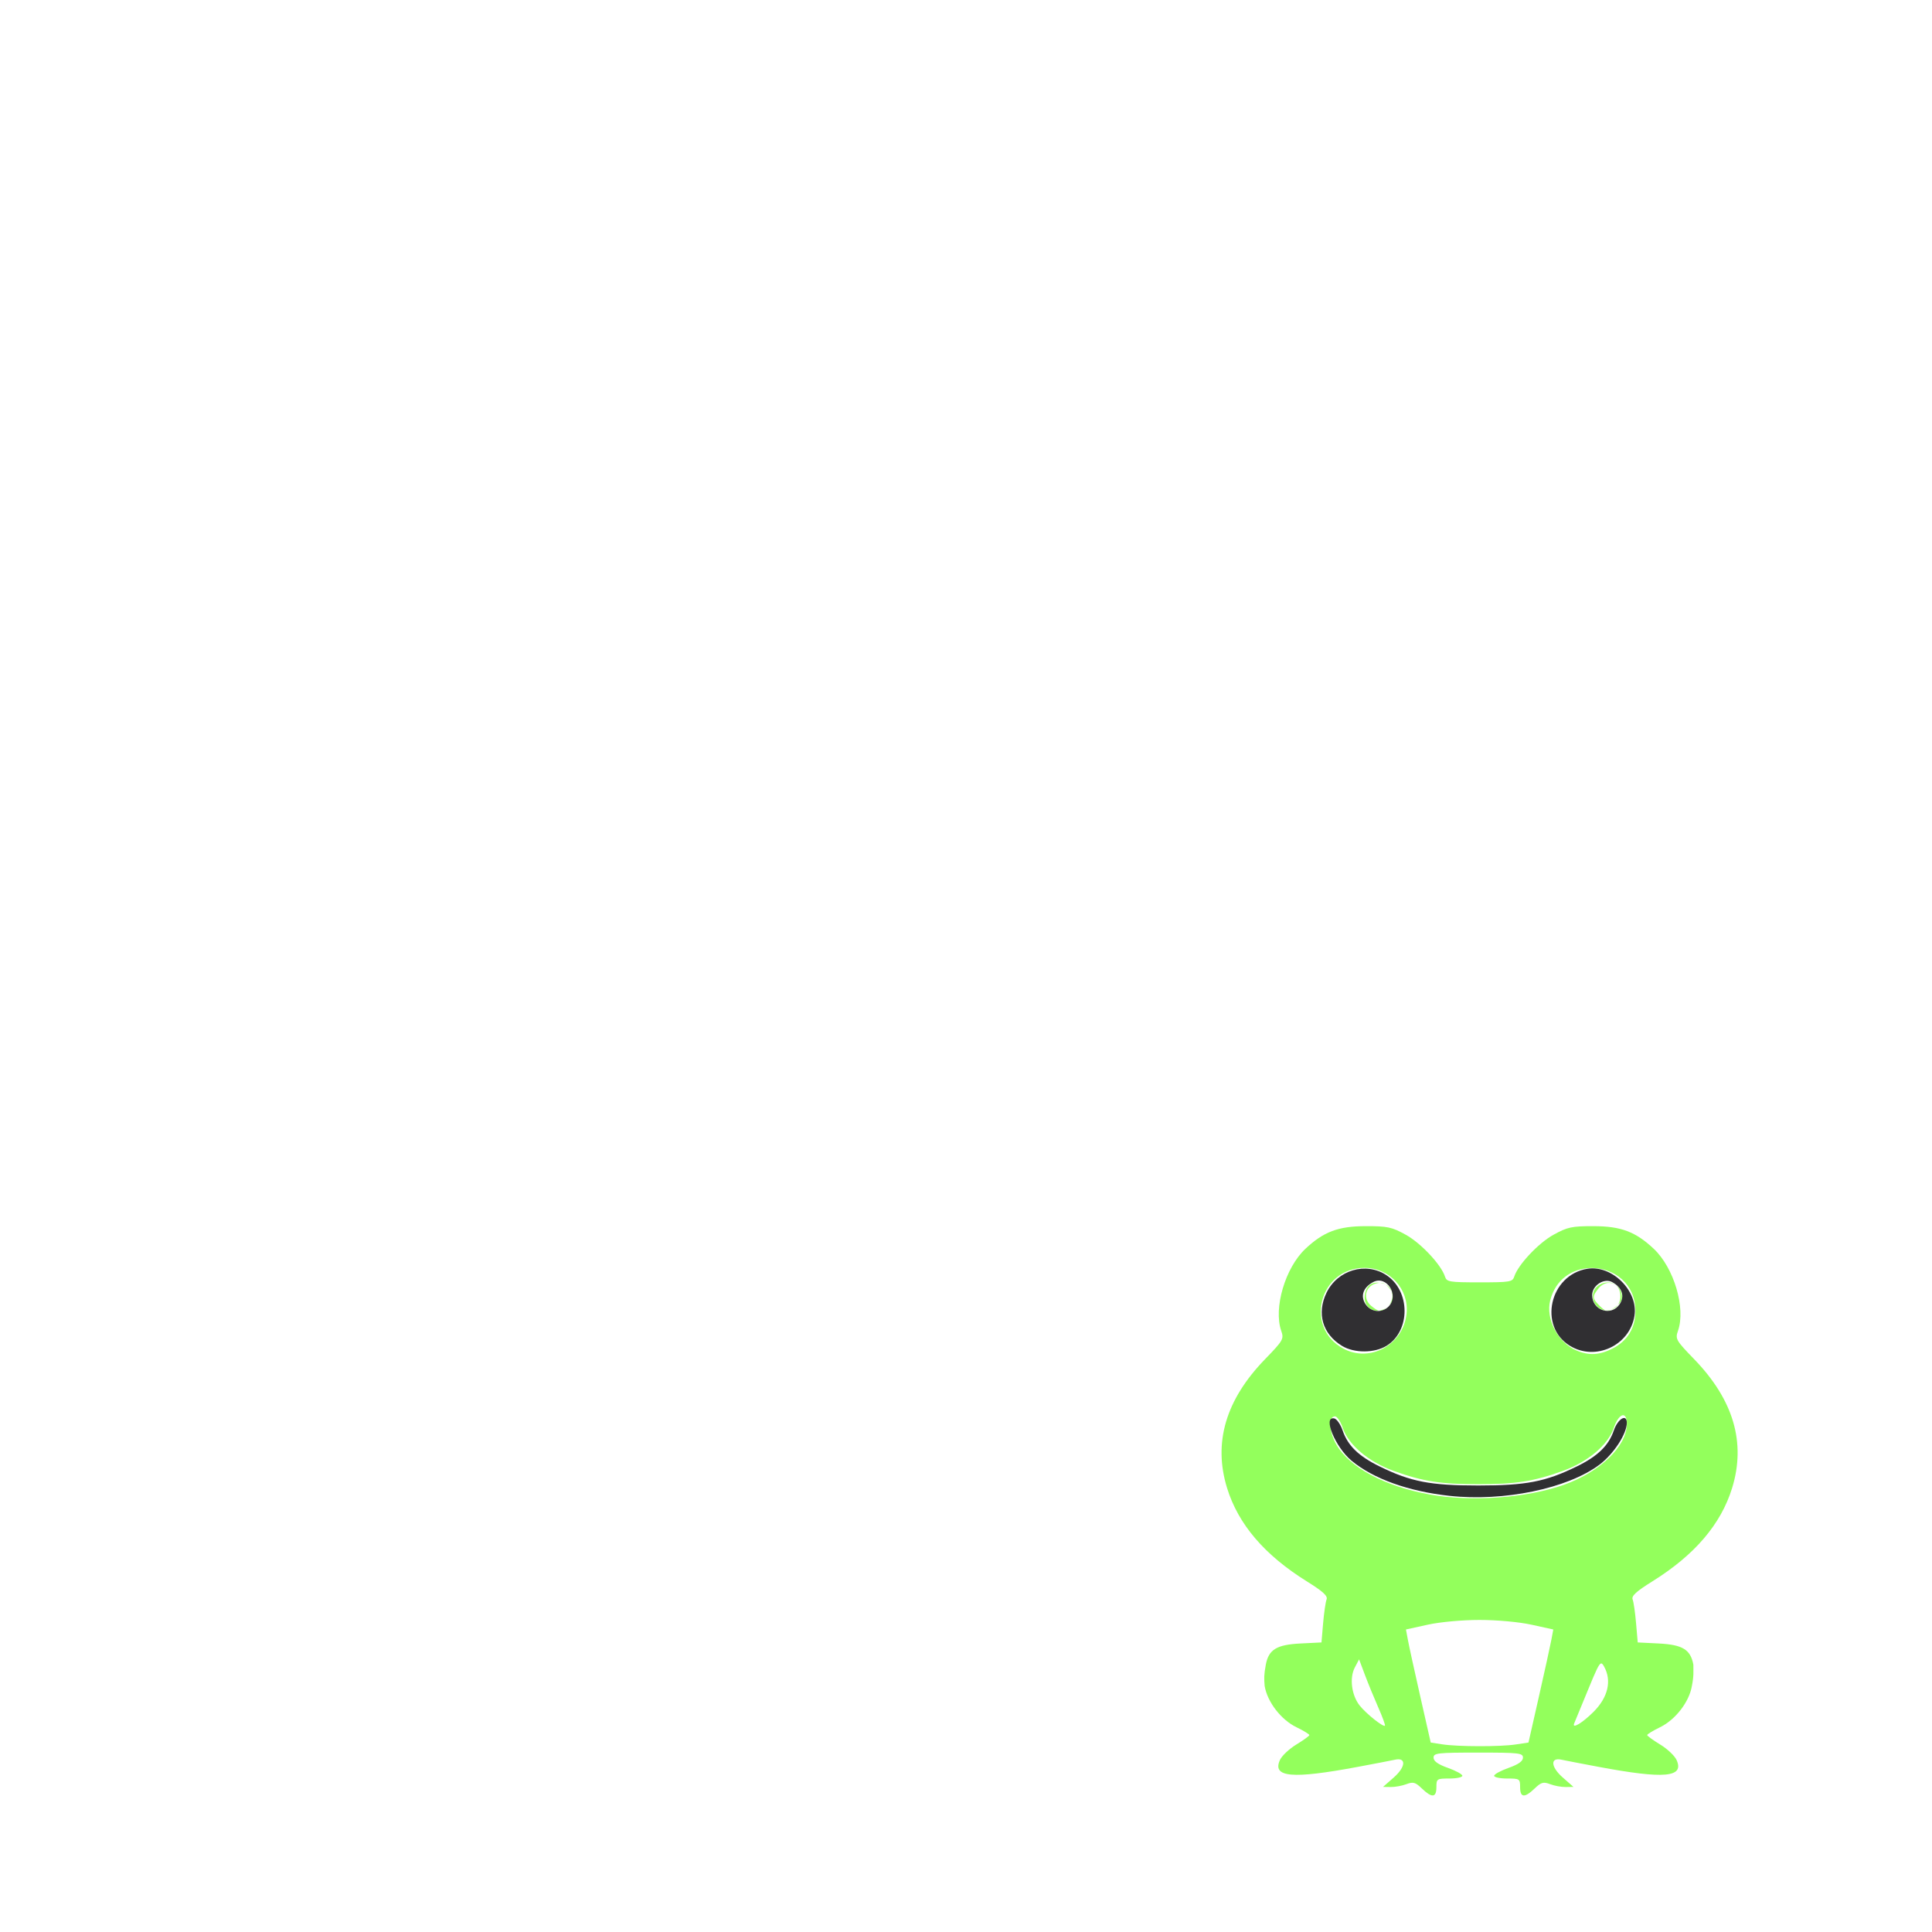 <?xml version="1.0" encoding="UTF-8" standalone="no"?>
<!-- Created with Inkscape (http://www.inkscape.org/) -->

<svg
     width="50"
     height="50"
     viewBox="0 0 50 50"
     version="1.1"
     id="svg5"
     inkscape:version="1.1 (c68e22c387, 2021-05-23)"
     sodipodi:docname="questionaire-option.svg"
     xmlns:inkscape="http://www.inkscape.org/namespaces/inkscape"
     xmlns:sodipodi="http://sodipodi.sourceforge.net/DTD/sodipodi-0.dtd"
     xmlns="http://www.w3.org/2000/svg"
     xmlns:svg="http://www.w3.org/2000/svg">
    <sodipodi:namedview
         id="namedview7"
         pagecolor="#ffffff"
         bordercolor="#666666"
         borderopacity="1.0"
         inkscape:pageshadow="2"
         inkscape:pageopacity="0.0"
         inkscape:pagecheckerboard="0"
         inkscape:document-units="px"
         showgrid="false"
         units="px"
         width="30px"
         inkscape:zoom="8"
         inkscape:cx="10.8125"
         inkscape:cy="28.8125"
         inkscape:window-width="1920"
         inkscape:window-height="1027"
         inkscape:window-x="-8"
         inkscape:window-y="-8"
         inkscape:window-maximized="1" />
    <defs
         id="defs2" />
    <g
         inkscape:label="レイヤー 1"
         inkscape:groupmode="layer"
         id="layer1">
        <g
             id="g8586">
            <g
                 id="g8584">
                <path
                     id="path3143"
                     style="fill:#93ff5c;fill-opacity:1;stroke:none;stroke-width:0.075"
                     d="m 35.341,31.733 c -0.707,0.001 -1.087,0.144 -1.557,0.586 -0.523,0.492 -0.83,1.535 -0.626,2.122 0.073,0.211 0.053,0.248 -0.419,0.735 -1.019,1.051 -1.345,2.16 -0.982,3.336 0.29,0.937 0.968,1.731 2.064,2.414 0.417,0.26 0.546,0.377 0.511,0.467 -0.026,0.066 -0.066,0.344 -0.09,0.617 l -0.042,0.496 -0.543,0.027 c -0.619,0.031 -0.824,0.157 -0.898,0.549 -0.049,0.265 -0.046,0.351 -0.03,0.551 0.07,0.414 0.424,0.874 0.824,1.068 0.184,0.089 0.334,0.181 0.333,0.203 -0.001,0.023 -0.153,0.132 -0.337,0.244 -0.184,0.112 -0.375,0.292 -0.424,0.4 -0.205,0.451 0.312,0.497 2.012,0.179 0.443,-0.083 0.877,-0.166 0.966,-0.186 0.295,-0.065 0.279,0.184 -0.028,0.456 l -0.282,0.248 0.2,0.003 c 0.11,0.002 0.293,-0.032 0.405,-0.074 0.175,-0.066 0.231,-0.051 0.4,0.112 0.261,0.25 0.376,0.24 0.376,-0.034 0,-0.216 0.012,-0.224 0.336,-0.224 0.185,0 0.336,-0.032 0.336,-0.071 0,-0.039 -0.168,-0.131 -0.373,-0.204 -0.257,-0.091 -0.373,-0.174 -0.373,-0.265 0,-0.12 0.101,-0.131 1.157,-0.131 1.056,0 1.157,0.011 1.157,0.131 0,0.091 -0.116,0.174 -0.373,0.265 -0.205,0.073 -0.373,0.165 -0.373,0.204 0,0.039 0.151,0.071 0.336,0.071 0.324,0 0.336,0.008 0.336,0.224 0,0.274 0.116,0.284 0.376,0.034 0.17,-0.163 0.227,-0.178 0.401,-0.112 0.112,0.043 0.293,0.076 0.404,0.074 l 0.2,-0.003 -0.282,-0.248 c -0.307,-0.272 -0.323,-0.521 -0.028,-0.456 0.088,0.019 0.523,0.103 0.966,0.186 1.699,0.318 2.217,0.272 2.012,-0.179 -0.049,-0.109 -0.241,-0.289 -0.424,-0.4 -0.184,-0.112 -0.334,-0.221 -0.336,-0.244 -0.001,-0.023 0.148,-0.114 0.332,-0.203 0.398,-0.194 0.754,-0.653 0.824,-1.065 0.054,-0.273 0.038,-0.366 0.039,-0.554 -0.073,-0.392 -0.278,-0.517 -0.897,-0.549 l -0.543,-0.027 -0.043,-0.496 c -0.023,-0.273 -0.063,-0.551 -0.089,-0.617 -0.035,-0.09 0.093,-0.207 0.51,-0.467 1.096,-0.683 1.774,-1.477 2.064,-2.414 0.363,-1.176 0.037,-2.284 -0.981,-3.336 -0.472,-0.487 -0.493,-0.524 -0.419,-0.735 0.205,-0.587 -0.104,-1.63 -0.627,-2.122 -0.47,-0.442 -0.849,-0.585 -1.556,-0.586 -0.566,-8.02e-4 -0.678,0.023 -1.04,0.223 -0.392,0.217 -0.918,0.778 -1.015,1.083 -0.044,0.137 -0.114,0.148 -0.896,0.148 -0.782,0 -0.852,-0.011 -0.896,-0.148 -0.097,-0.306 -0.621,-0.866 -1.014,-1.083 -0.361,-0.2 -0.473,-0.224 -1.04,-0.223 z m -0.027,1.079 c 0.648,-5.23e-4 1.153,0.549 1.088,1.184 -0.083,0.805 -0.946,1.281 -1.64,0.904 -1.018,-0.552 -0.611,-2.087 0.553,-2.088 z m 5.89,0.003 c 0.561,0.006 1.121,0.401 1.121,1.116 0,0.433 -0.207,0.772 -0.59,0.968 -0.343,0.175 -0.619,0.189 -0.944,0.048 -0.477,-0.208 -0.791,-0.812 -0.672,-1.29 0.14,-0.557 0.58,-0.825 1.03,-0.84 0.018,-6.39e-4 0.036,-0.001 0.054,-0.001 z m 0.398,0.374 c -0.163,0.006 -0.329,0.111 -0.367,0.261 -0.062,0.248 0.117,0.446 0.321,0.465 -0.048,-0.018 -0.098,-0.061 -0.167,-0.13 -0.184,-0.184 -0.185,-0.237 -0.012,-0.45 0.122,-0.15 0.305,-0.169 0.437,-0.083 -0.006,-0.005 -0.011,-0.01 -0.018,-0.014 -0.048,-0.03 -0.104,-0.046 -0.162,-0.048 -0.011,-4.4e-4 -0.022,-4.43e-4 -0.032,0 z m 0.212,0.062 c 0.136,0.105 0.162,0.369 0.057,0.52 0.103,-0.093 0.124,-0.169 0.089,-0.309 -0.024,-0.097 -0.078,-0.168 -0.146,-0.212 z m 0.057,0.52 c -0.01,0.009 -0.019,0.017 -0.03,0.026 -0.057,0.046 -0.104,0.08 -0.144,0.101 0.05,-0.017 0.098,-0.045 0.142,-0.089 0.012,-0.011 0.023,-0.025 0.032,-0.039 z m -0.174,0.127 c -0.047,0.016 -0.094,0.021 -0.141,0.017 0.045,0.017 0.088,0.011 0.141,-0.017 z m -6.054,-0.704 c -0.182,0.001 -0.299,0.116 -0.324,0.33 -0.031,0.26 0.163,0.422 0.369,0.397 -0.053,-0.012 -0.113,-0.054 -0.2,-0.124 -0.228,-0.184 -0.156,-0.512 0.128,-0.583 0.036,-0.009 0.068,-0.014 0.097,-0.015 -0.024,-0.003 -0.048,-0.005 -0.07,-0.005 z m 0.07,0.005 c 0.022,0.003 0.044,0.006 0.067,0.013 0.028,0.007 0.053,0.016 0.076,0.028 -0.043,-0.03 -0.088,-0.043 -0.143,-0.041 z m 0.143,0.041 c 0.031,0.022 0.062,0.052 0.096,0.094 0.026,0.032 0.047,0.06 0.065,0.086 -0.028,-0.075 -0.083,-0.14 -0.161,-0.179 z m 0.161,0.179 c 0.043,0.115 0.023,0.255 -0.077,0.365 0.156,-0.156 0.179,-0.219 0.077,-0.365 z m -0.328,0.502 c 0.065,0.015 0.121,-0.015 0.2,-0.088 -0.063,0.052 -0.132,0.079 -0.2,0.088 z m 6.318,2.705 c 0.056,0.001 0.096,0.074 0.096,0.224 0,0.575 -0.693,1.245 -1.63,1.577 -0.972,0.344 -2.407,0.447 -3.485,0.248 -1.155,-0.213 -2.054,-0.694 -2.398,-1.281 -0.197,-0.337 -0.22,-0.738 -0.041,-0.738 0.055,0 0.146,0.135 0.201,0.299 0.149,0.44 0.669,0.878 1.321,1.113 0.753,0.271 1.214,0.343 2.186,0.343 0.972,0 1.434,-0.072 2.187,-0.343 0.652,-0.235 1.172,-0.673 1.32,-1.113 0.073,-0.215 0.171,-0.331 0.243,-0.33 z m -3.715,5.298 c 0.45,0 1.018,0.052 1.343,0.123 l 0.564,0.124 -0.05,0.268 c -0.028,0.148 -0.172,0.806 -0.321,1.463 l -0.271,1.195 -0.334,0.05 c -0.402,0.061 -1.489,0.059 -1.9,-0.004 l -0.296,-0.046 -0.271,-1.195 c -0.149,-0.657 -0.293,-1.315 -0.32,-1.463 l -0.05,-0.268 0.563,-0.124 c 0.325,-0.071 0.893,-0.123 1.343,-0.123 z m -3.119,1.02 0.152,0.405 c 0.083,0.222 0.24,0.603 0.347,0.846 0.107,0.242 0.184,0.452 0.17,0.466 -0.043,0.043 -0.491,-0.315 -0.656,-0.525 -0.209,-0.265 -0.265,-0.712 -0.124,-0.981 z m 6.265,0.107 c 0.026,-0.003 0.048,0.029 0.076,0.08 0.203,0.365 0.102,0.795 -0.272,1.17 -0.288,0.288 -0.568,0.456 -0.502,0.3 0.024,-0.056 0.185,-0.449 0.36,-0.873 0.206,-0.5 0.281,-0.672 0.338,-0.678 z" />
                <path
                     style="fill:#302f32;stroke:none;stroke-width:0.075"
                     d="m 37.509,38.712 c -1.064,-0.117 -1.966,-0.441 -2.53,-0.908 -0.424,-0.351 -0.755,-1.158 -0.45,-1.096 0.066,0.014 0.164,0.154 0.218,0.313 0.135,0.394 0.414,0.665 0.959,0.931 0.808,0.396 1.307,0.492 2.55,0.492 1.243,0 1.741,-0.096 2.55,-0.492 0.544,-0.266 0.824,-0.538 0.959,-0.931 0.105,-0.305 0.337,-0.442 0.337,-0.198 0,0.286 -0.342,0.808 -0.709,1.084 -0.823,0.616 -2.48,0.96 -3.883,0.805 z m -2.778,-3.881 c -0.506,-0.308 -0.66,-0.839 -0.401,-1.375 0.285,-0.589 1.016,-0.805 1.547,-0.457 0.629,0.412 0.631,1.449 0.004,1.832 -0.313,0.191 -0.837,0.191 -1.15,2.58e-4 z m 1.204,-1.017 c 0.288,-0.288 -0.048,-0.821 -0.399,-0.633 -0.257,0.138 -0.334,0.359 -0.197,0.569 0.137,0.21 0.42,0.24 0.596,0.064 z m 4.695,1.016 c -0.826,-0.504 -0.525,-1.836 0.45,-1.994 0.641,-0.104 1.324,0.578 1.22,1.22 -0.124,0.766 -1.01,1.177 -1.67,0.774 z m 1.288,-1.081 c 0.137,-0.209 0.06,-0.431 -0.197,-0.569 -0.209,-0.112 -0.516,0.089 -0.516,0.336 0,0.402 0.496,0.563 0.713,0.233 z"
                     id="path3131" />
            </g>
        </g>
    </g>
</svg>
